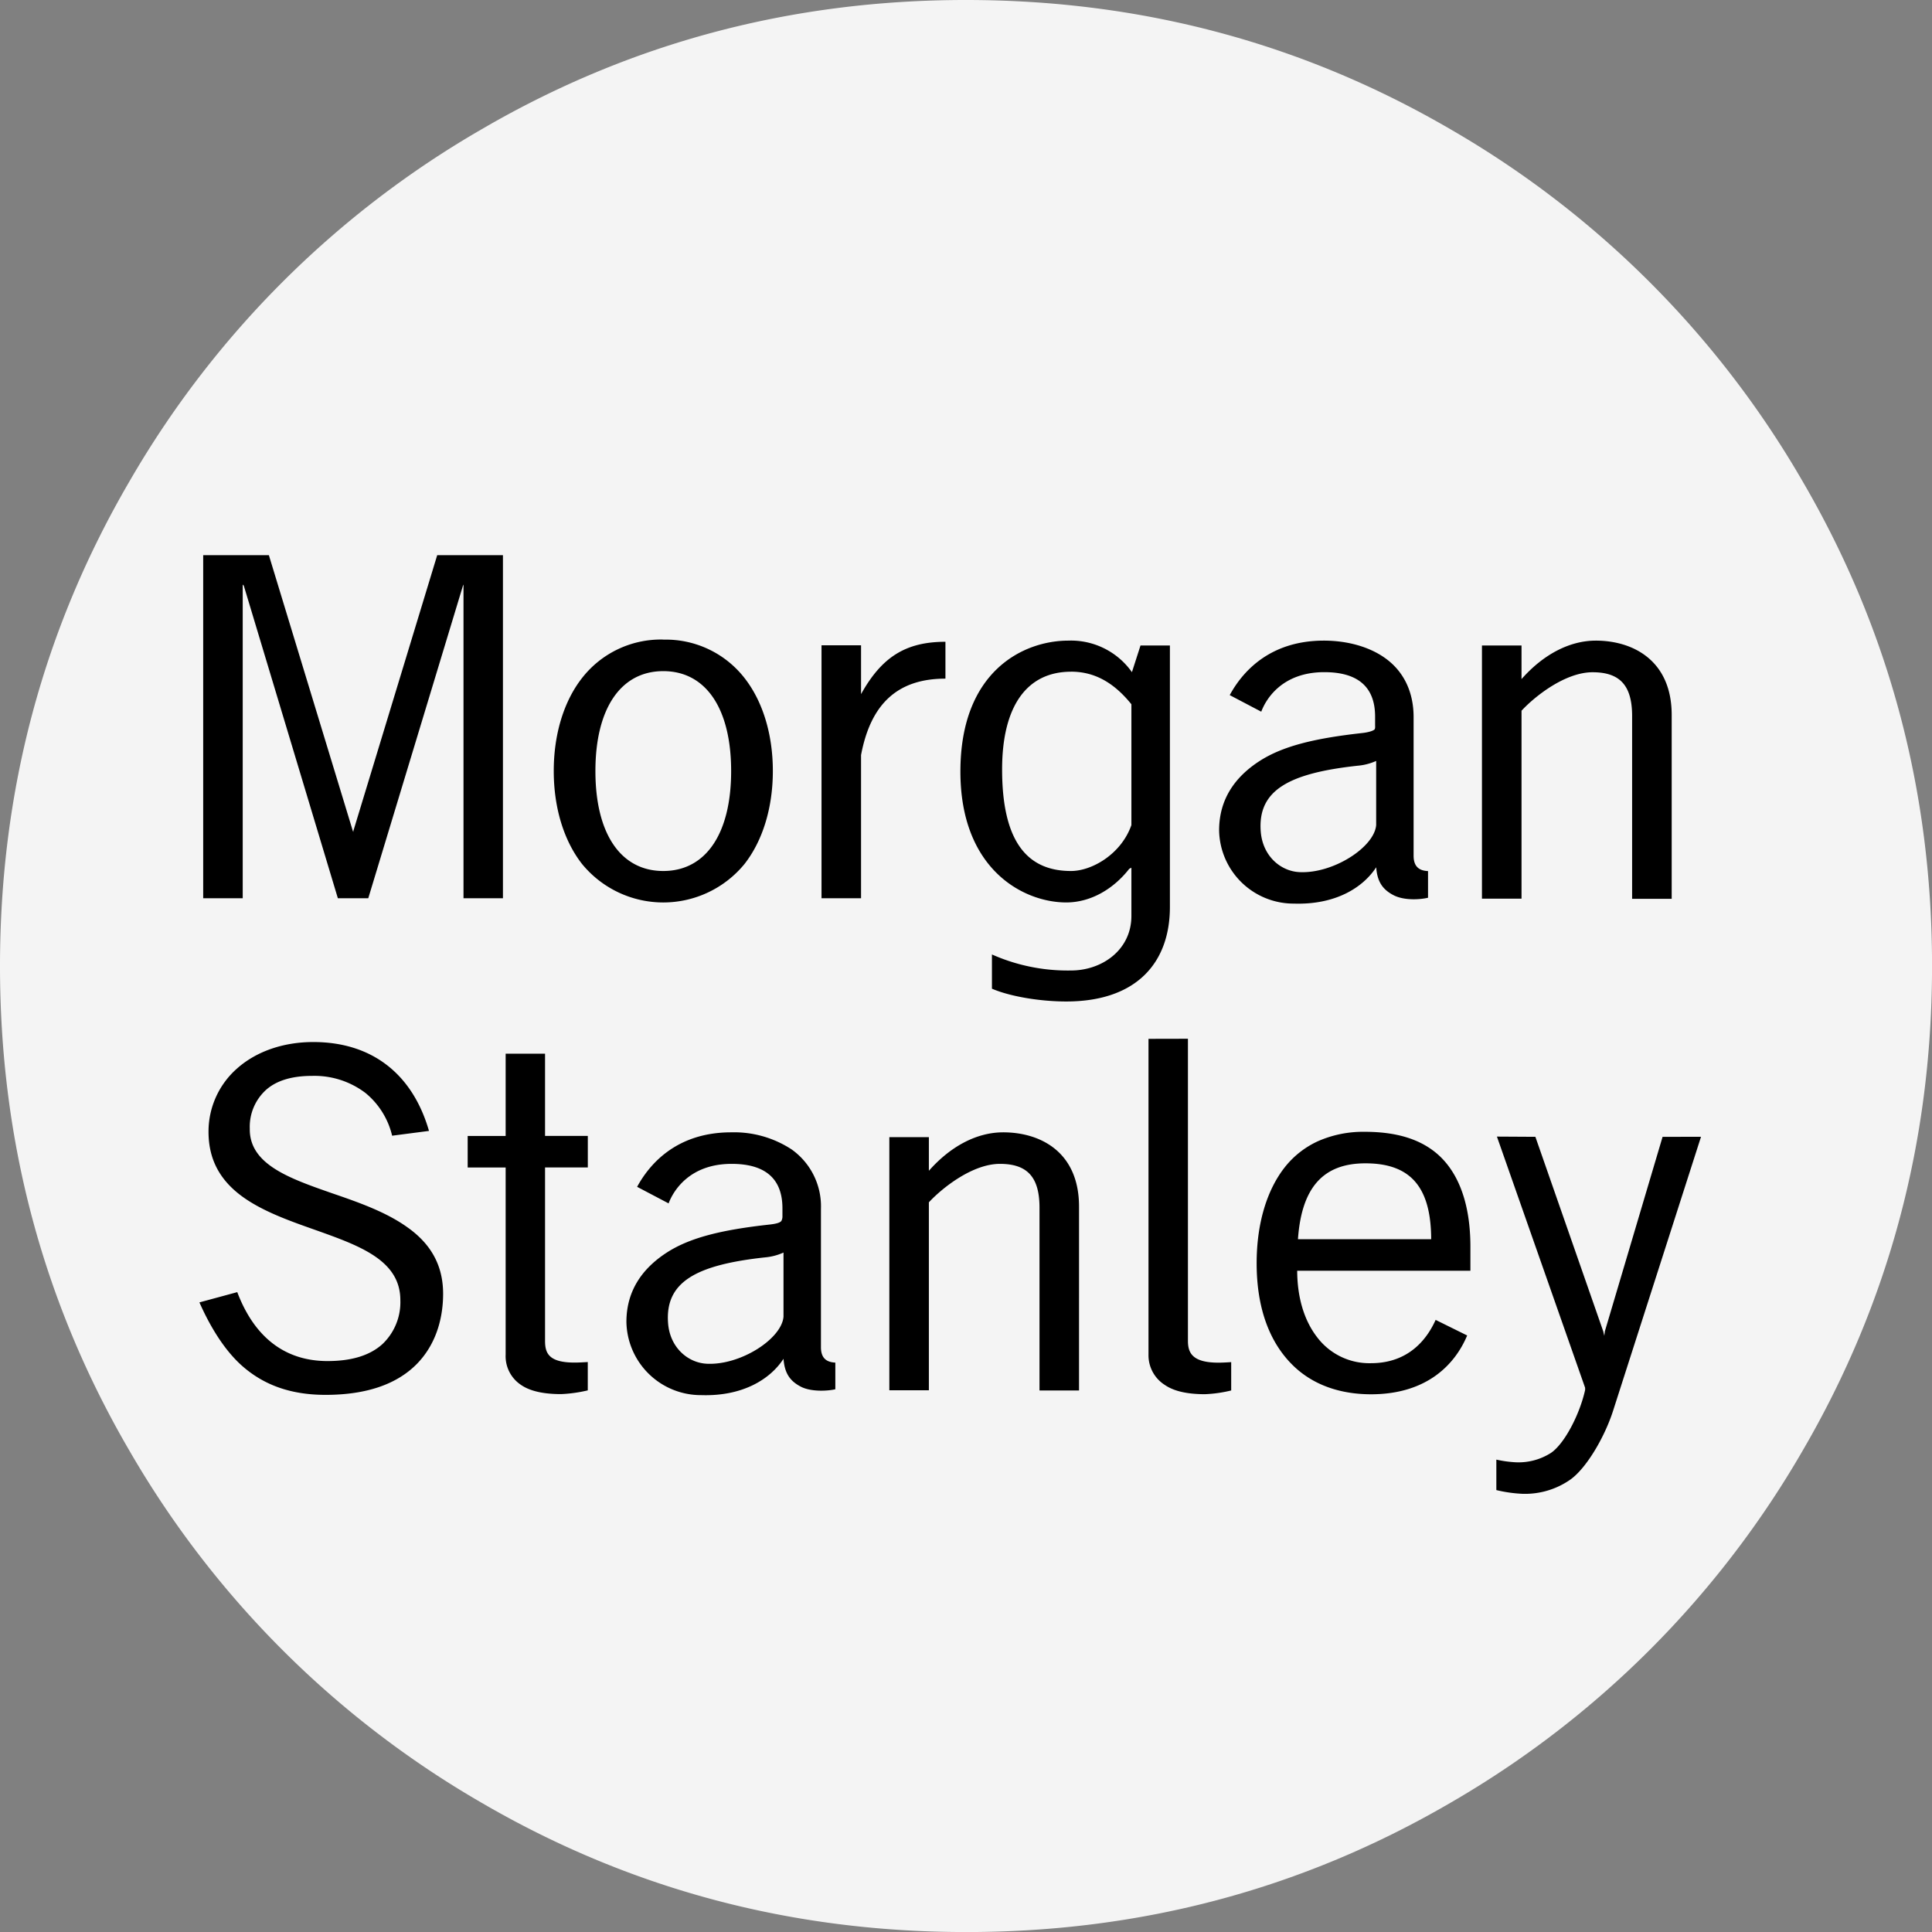 <svg id="Layer_1" data-name="Layer 1" xmlns="http://www.w3.org/2000/svg" viewBox="0 0 435 435"><rect x="0" y="0" width="435" height="435" fill="#808080" stroke="none"/><defs><style>.cls-1{fill:#f4f4f4;}</style></defs><title>298</title><g id="ALL"><path class="cls-1" d="M407.6,110.09a216.63,216.63,0,0,0-79.15-79.16q-50-29.16-109.18-29.17T110.09,30.93a216.55,216.55,0,0,0-79.15,79.16q-29.18,50-29.18,109.18T30.93,328.44a216.73,216.73,0,0,0,79.16,79.16q50,29.16,109.18,29.17T328.45,407.6a216.63,216.63,0,0,0,79.15-79.16q29.16-50,29.17-109.17T407.6,110.09Z" transform="translate(-1.76 -1.76)"/><g id="_298" data-name="298"><path id="path813" d="M260.35,235.66v71.11a7.9,7.9,0,0,0,3.73,6.85c2,1.37,5,2.05,9,2.05a29.68,29.68,0,0,0,5.89-.84v-6.38c-1,.06-1.9.12-2.88.12-6,0-6.86-2.33-6.86-4.93v-68Zm-188.06.72c-6.71,0-12.78,2.1-17.08,5.89a18.9,18.9,0,0,0-6.5,14.32c0,6.08,2.46,10.82,7.58,14.56,4.52,3.3,10.49,5.43,16.24,7.46,10,3.56,19.37,6.8,19.37,15.88a13,13,0,0,1-4,9.87c-2.85,2.6-7,3.85-12.39,3.85-9.52,0-16.44-5.27-20.33-15.52L46.66,295c1.84,4.16,5,10.16,9.51,14.2,5,4.46,11.14,6.62,18.89,6.62,9.17,0,16.13-2.37,20.69-7.1,4.73-4.93,5.78-11.23,5.78-15.64,0-6.32-2.67-11.2-8.06-15-4.71-3.38-10.8-5.55-16.73-7.58C67.09,267.13,57.87,264,58,255.87a11.22,11.22,0,0,1,3.73-8.78C64.13,245,67.59,244,72.05,244a19,19,0,0,1,12,3.85,17.71,17.71,0,0,1,6,9.62l8.3-1.08C94.76,243.93,85.86,236.38,72.29,236.38ZM47.51,126.76V204h8.9V133.38l.24.24L77.83,204h6.85L106,133.62l.12-.24V204H115V126.76h-14.8L81.32,188.85v.24l-.12-.24L62.3,126.76ZM115.61,239v18.53h-8.55v7.1h8.55v42.12a7.75,7.75,0,0,0,3.49,6.85c2,1.37,5,2.05,9,2.05a31.78,31.78,0,0,0,6-.84v-6.38c-1,.06-2,.12-3,.12-6,0-6.62-2.33-6.62-4.93v-39h9.63v-7.1h-9.63V239Zm35.49-93.24a22.5,22.5,0,0,0-18.29,8.66c-4.12,5.26-6.37,12.7-6.37,20.93s2.25,15.67,6.37,20.94a23.64,23.64,0,0,0,36.58,0c4.12-5.27,6.38-12.7,6.38-20.94s-2.26-15.67-6.38-20.93A22.45,22.45,0,0,0,151.1,145.78ZM309,256.59a25.27,25.27,0,0,0-10.34,2.05,20.2,20.2,0,0,0-7.59,5.89c-4,5.06-6.37,12.57-6.37,21.66,0,10.12,2.91,17.85,8.18,23,5.56,5.43,12.65,6.5,17.57,6.5,12.77,0,19-6.91,21.65-13.24L325,298.94c-1.73,3.85-5.7,9.75-14.56,9.75a14.73,14.73,0,0,1-12.16-5.9c-2.84-3.69-4.43-8.81-4.45-14.92h39v-5.41c0-9.35-2.49-16.33-7.1-20.57C321.76,258.28,316.26,256.59,309,256.59ZM242.3,146c-10,0-24.3,6.76-24.3,29.48,0,22.05,14.22,29.47,23.82,29.47,5.61,0,10.71-3.1,14.2-7.58l.48-.24V208c0,7.6-6.57,12.27-13.59,12.27a42,42,0,0,1-17.81-3.61v7.71c4.15,1.78,10.92,2.88,16.72,2.88,15.81,0,23.35-8.7,23.35-21.29V147.1h-6.62l-1.93,6A16.79,16.79,0,0,0,242.3,146Zm57.52,0c-12.65,0-18.63,7.57-21.18,12.27l7.1,3.73c1-2.69,4.58-8.9,14.2-8.9,7.58,0,11.43,3.34,11.43,10v2.05s.06.62-.12.84-1.08.65-3,.84c-10.61,1.19-17.67,2.93-22.86,6.26-5.63,3.62-9.14,8.69-9.14,15.64a16.78,16.78,0,0,0,16.84,16.48c9.37.3,15.54-3.6,18.53-8.18.23,3.15,1.36,4.95,3.85,6.26s6.17,1,7.82.6v-6c-2-.09-3.25-1-3.25-3.48V163.22c0-5.68-2.23-10.35-6.5-13.35C310,147.37,305.1,146,299.82,146Zm61.24,0c-5.79,0-11.72,3-16.72,8.66V147.1h-8.91v57h8.91V161.78c3-3.24,9.82-8.66,16-8.66s8.9,3,8.9,9.86v41.15h8.91V162.74C378.15,150.42,369.38,146,361.06,146ZM166.38,256.71c-12.64,0-18.62,7.58-21.17,12.27l7.09,3.73c1-2.68,4.59-8.9,14.2-8.9,7.58,0,11.43,3.35,11.43,10v2a2.25,2.25,0,0,1-.24.85c-.28.35-.95.64-2.89.84-10.61,1.18-17.67,2.92-22.86,6.25-5.63,3.63-9.14,8.7-9.14,15.65a16.78,16.78,0,0,0,16.84,16.48c9.37.3,15.55-3.6,18.53-8.18.24,3.14,1.36,4.94,3.85,6.25,2.34,1.25,6.18,1,7.82.61v-6c-2-.1-3.24-1-3.24-3.49V273.92A15.71,15.71,0,0,0,180,260.56,23.64,23.64,0,0,0,166.38,256.71Zm61.25,0c-5.81,0-11.73,3-16.73,8.66v-7.58H202v57h8.9V272.47c3-3.24,9.81-8.66,16-8.66s8.91,3,8.91,9.87v41.15h8.9V273.44C244.71,261.11,236,256.71,227.63,256.71Zm-13-110.45c-9,0-14.39,3.5-19,11.79v-11h-8.9V204h8.9V171.77c2.2-11.72,8.4-17.21,19-17.21ZM338.8,257.67l19.86,56.56v.48c-1.19,5.42-4.62,12.11-7.71,14.19A13.58,13.58,0,0,1,343,331a26.26,26.26,0,0,1-4.33-.6v6.86a31.07,31.07,0,0,0,5.9.84,17.82,17.82,0,0,0,10.83-3.25c3.6-2.62,7.59-9.44,9.5-15.28l19.85-61.85H376.1l-13,43.8-.12,1-.24-1-15.28-43.8ZM151.1,152.87c9.59,0,15.28,8.42,15.28,22.5s-5.69,22.5-15.28,22.5-15.28-8.4-15.28-22.5S141.53,152.87,151.1,152.87Zm91.81.12c5,0,9.43,2.18,13.59,7.34v27.2c-2.3,6.56-8.9,10.34-13.59,10.34-9.19,0-15.52-5.71-15.52-22.86C227.39,160.6,233.07,153,242.91,153Zm66.29,110.7c10.2,0,14.76,5.39,14.8,17.09H294C294.82,269.09,299.71,263.69,309.2,263.69Zm2.41-90.6v14.44c-.41,5-9.73,11-17.33,10.59-4.19-.23-8.23-3.61-8.66-9.15-.7-9.25,6.26-13.1,21.78-14.8A12.83,12.83,0,0,0,311.61,173.09ZM178.17,283.78v14.44c-.41,5-9.72,11-17.32,10.59-4.19-.23-8.25-3.61-8.67-9.14-.7-9.26,6.26-13.1,21.78-14.8A12.85,12.85,0,0,0,178.17,283.78Z" transform="translate(-1.76 -1.76)"/></g></g></svg>